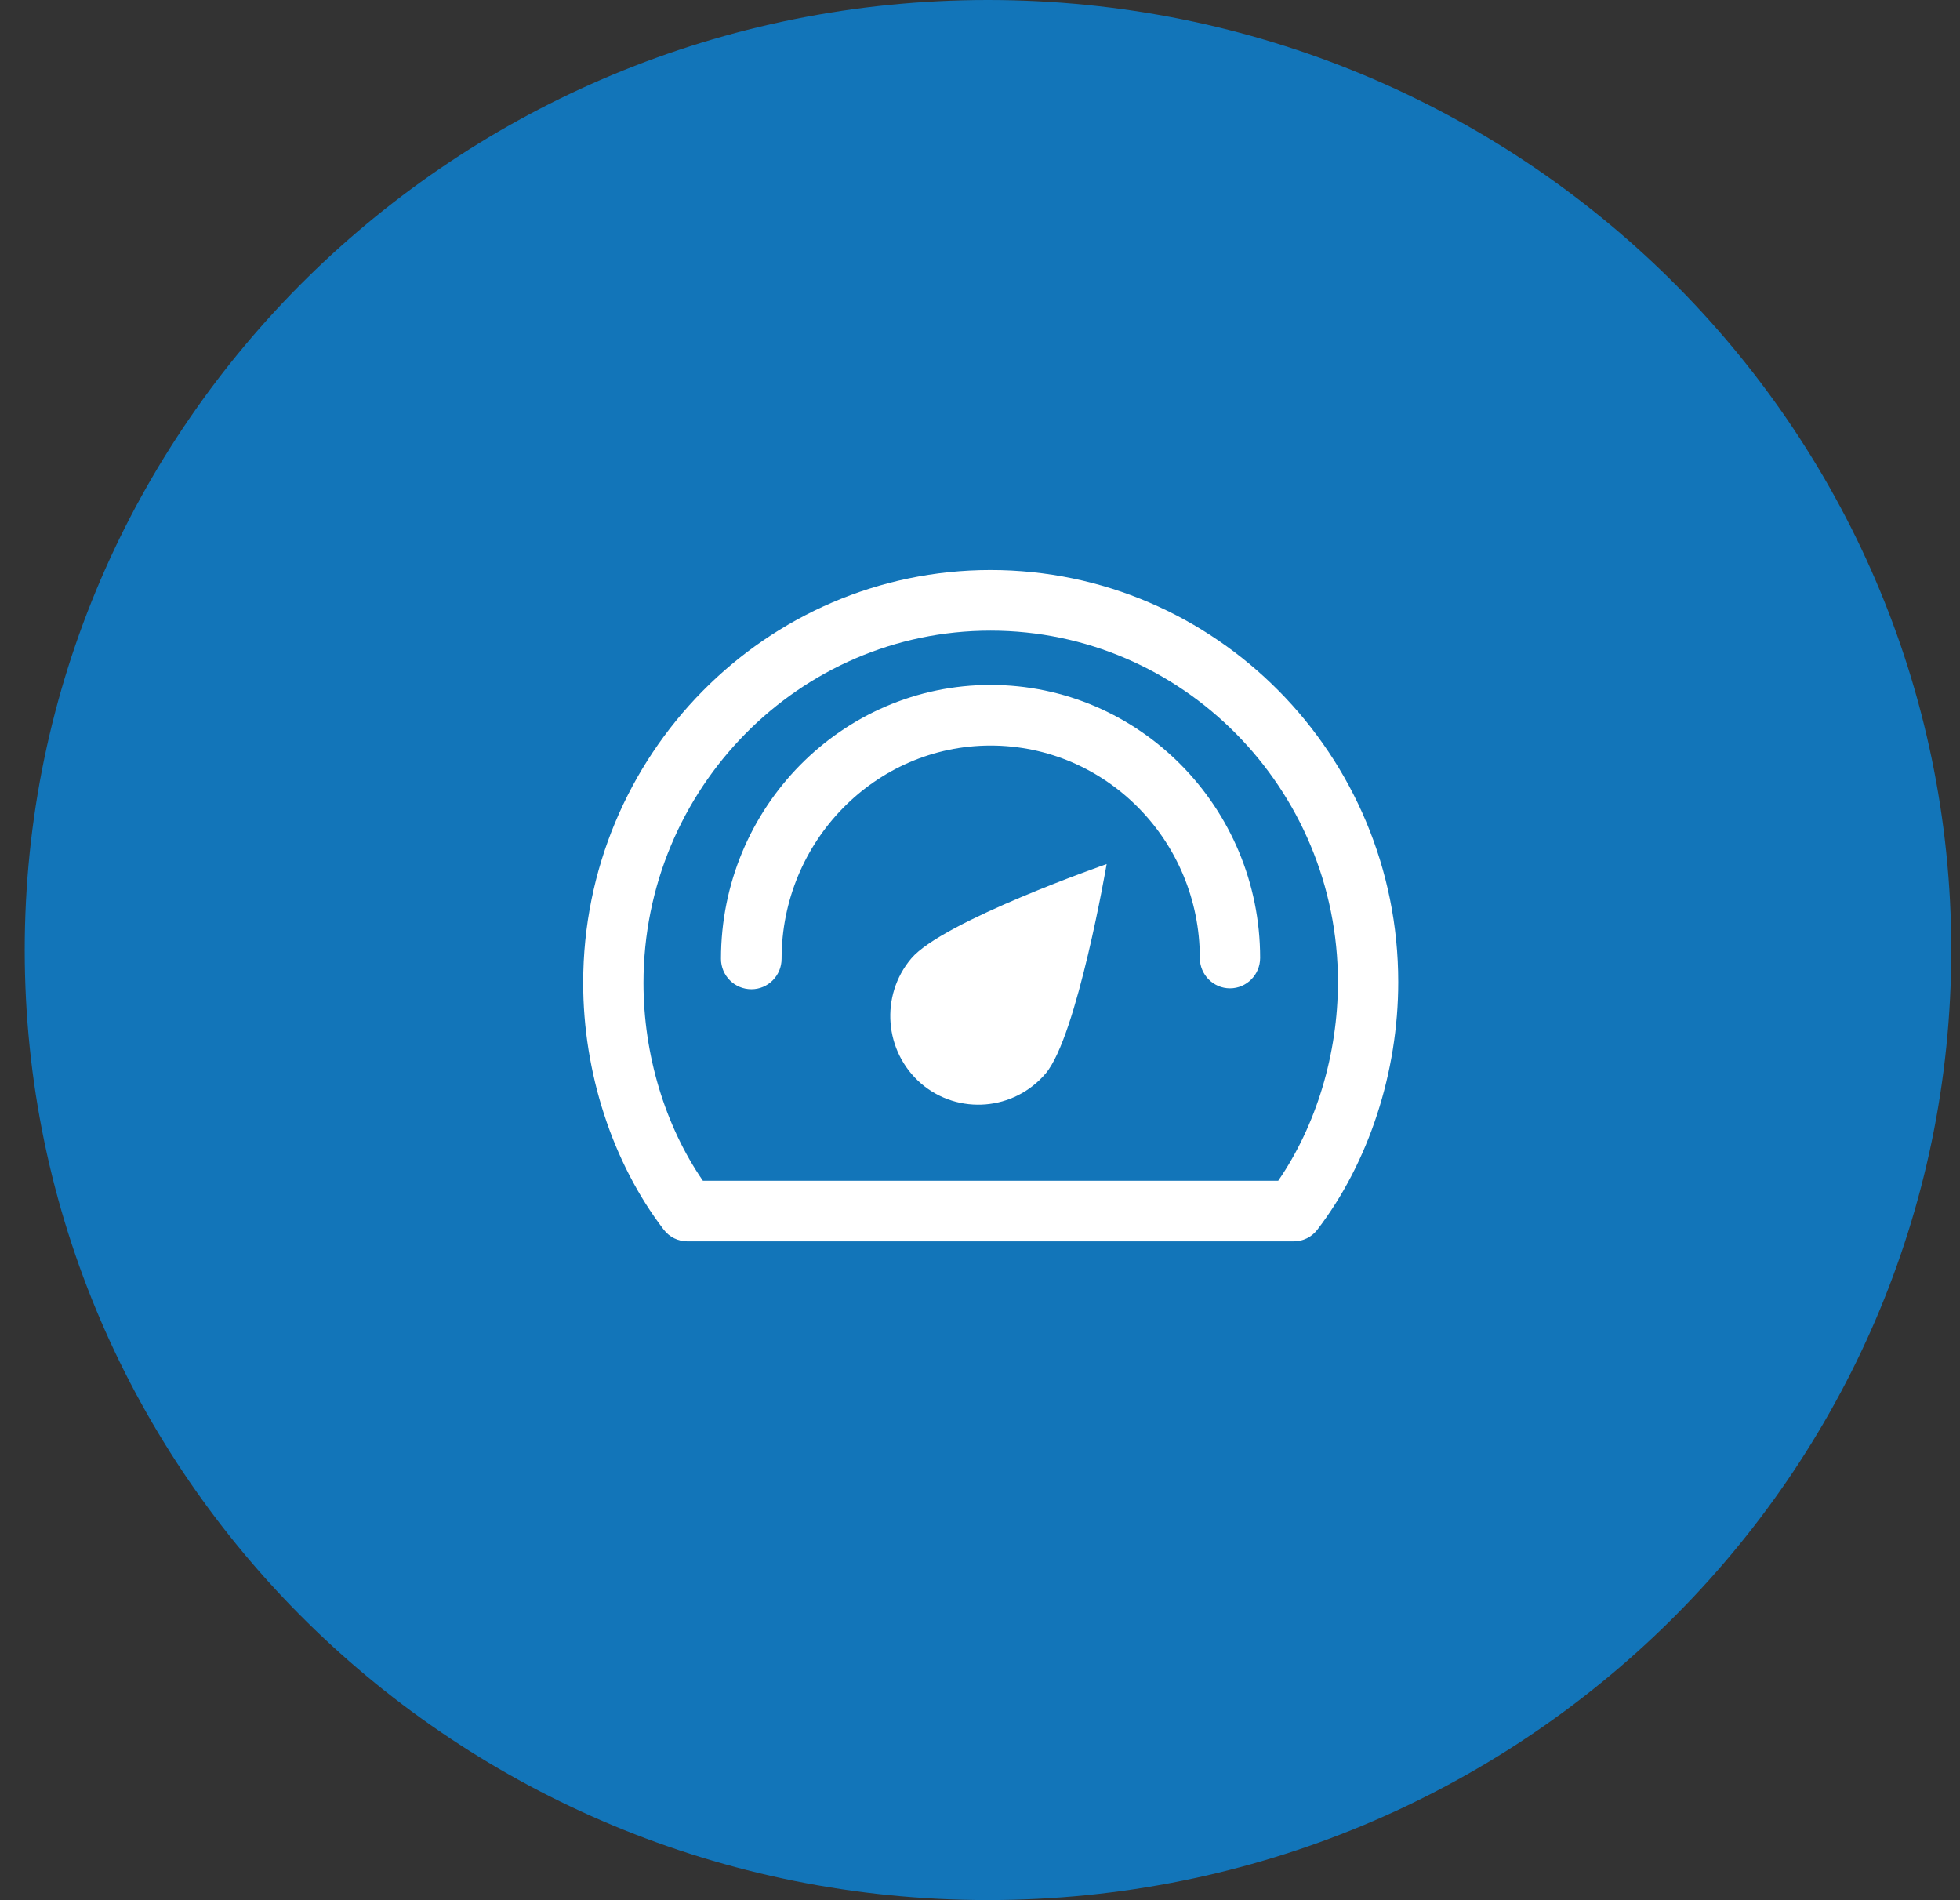 <svg version="1.2" baseProfile="tiny-ps" xmlns="http://www.w3.org/2000/svg" viewBox="0 0 65 63" width="65" height="63">
	<rect x="0" y="0" width="65" height="63" fill="#333333" stroke="none"/>
	<title>Services</title>
	<style>
		tspan { white-space:pre }
		.shp0 { fill: #1275b9 } 
		.shp1 { fill: #ffffff } 
	</style>
	<g id="Services">
		<g id="Fast and reliable">
			<path id="Shape 189" class="shp0" d="M32.76 0C50.41 0 64.71 14.1 64.71 31.5C64.71 48.9 50.41 63 32.76 63C15.12 63 0.82 48.9 0.82 31.5C0.82 14.1 15.12 0 32.76 0Z" />
			<path id="Dashboard" class="shp1" d="M36.7 28.65C36.7 28.65 35.72 34.36 34.68 35.59C33.63 36.83 31.78 36.98 30.55 35.93C29.32 34.87 29.18 33.01 30.22 31.78C31.27 30.54 36.7 28.65 36.7 28.65ZM42.9 41.16L22.8 41.16C22.49 41.16 22.2 41.02 22.01 40.77C20.31 38.55 19.34 35.56 19.34 32.59C19.34 25.04 25.4 18.9 32.85 18.9C40.31 18.9 46.37 25.03 46.37 32.56C46.37 35.56 45.39 38.55 43.69 40.77C43.5 41.02 43.21 41.16 42.9 41.16ZM23.31 39.15L42.39 39.15C43.65 37.32 44.37 34.95 44.37 32.56C44.37 26.14 39.2 20.91 32.85 20.91C26.5 20.91 21.34 26.15 21.34 32.59C21.34 34.96 22.05 37.32 23.31 39.15ZM24.92 32.8C24.36 32.8 23.91 32.35 23.91 31.79C23.91 26.78 27.92 22.71 32.85 22.71C37.78 22.71 41.79 26.77 41.79 31.76C41.79 32.32 41.34 32.77 40.79 32.77C40.24 32.77 39.79 32.32 39.79 31.76C39.79 27.88 36.68 24.72 32.85 24.72C29.03 24.72 25.92 27.9 25.92 31.79C25.92 32.35 25.47 32.8 24.92 32.8Z" />
		</g>
	</g>
</svg>